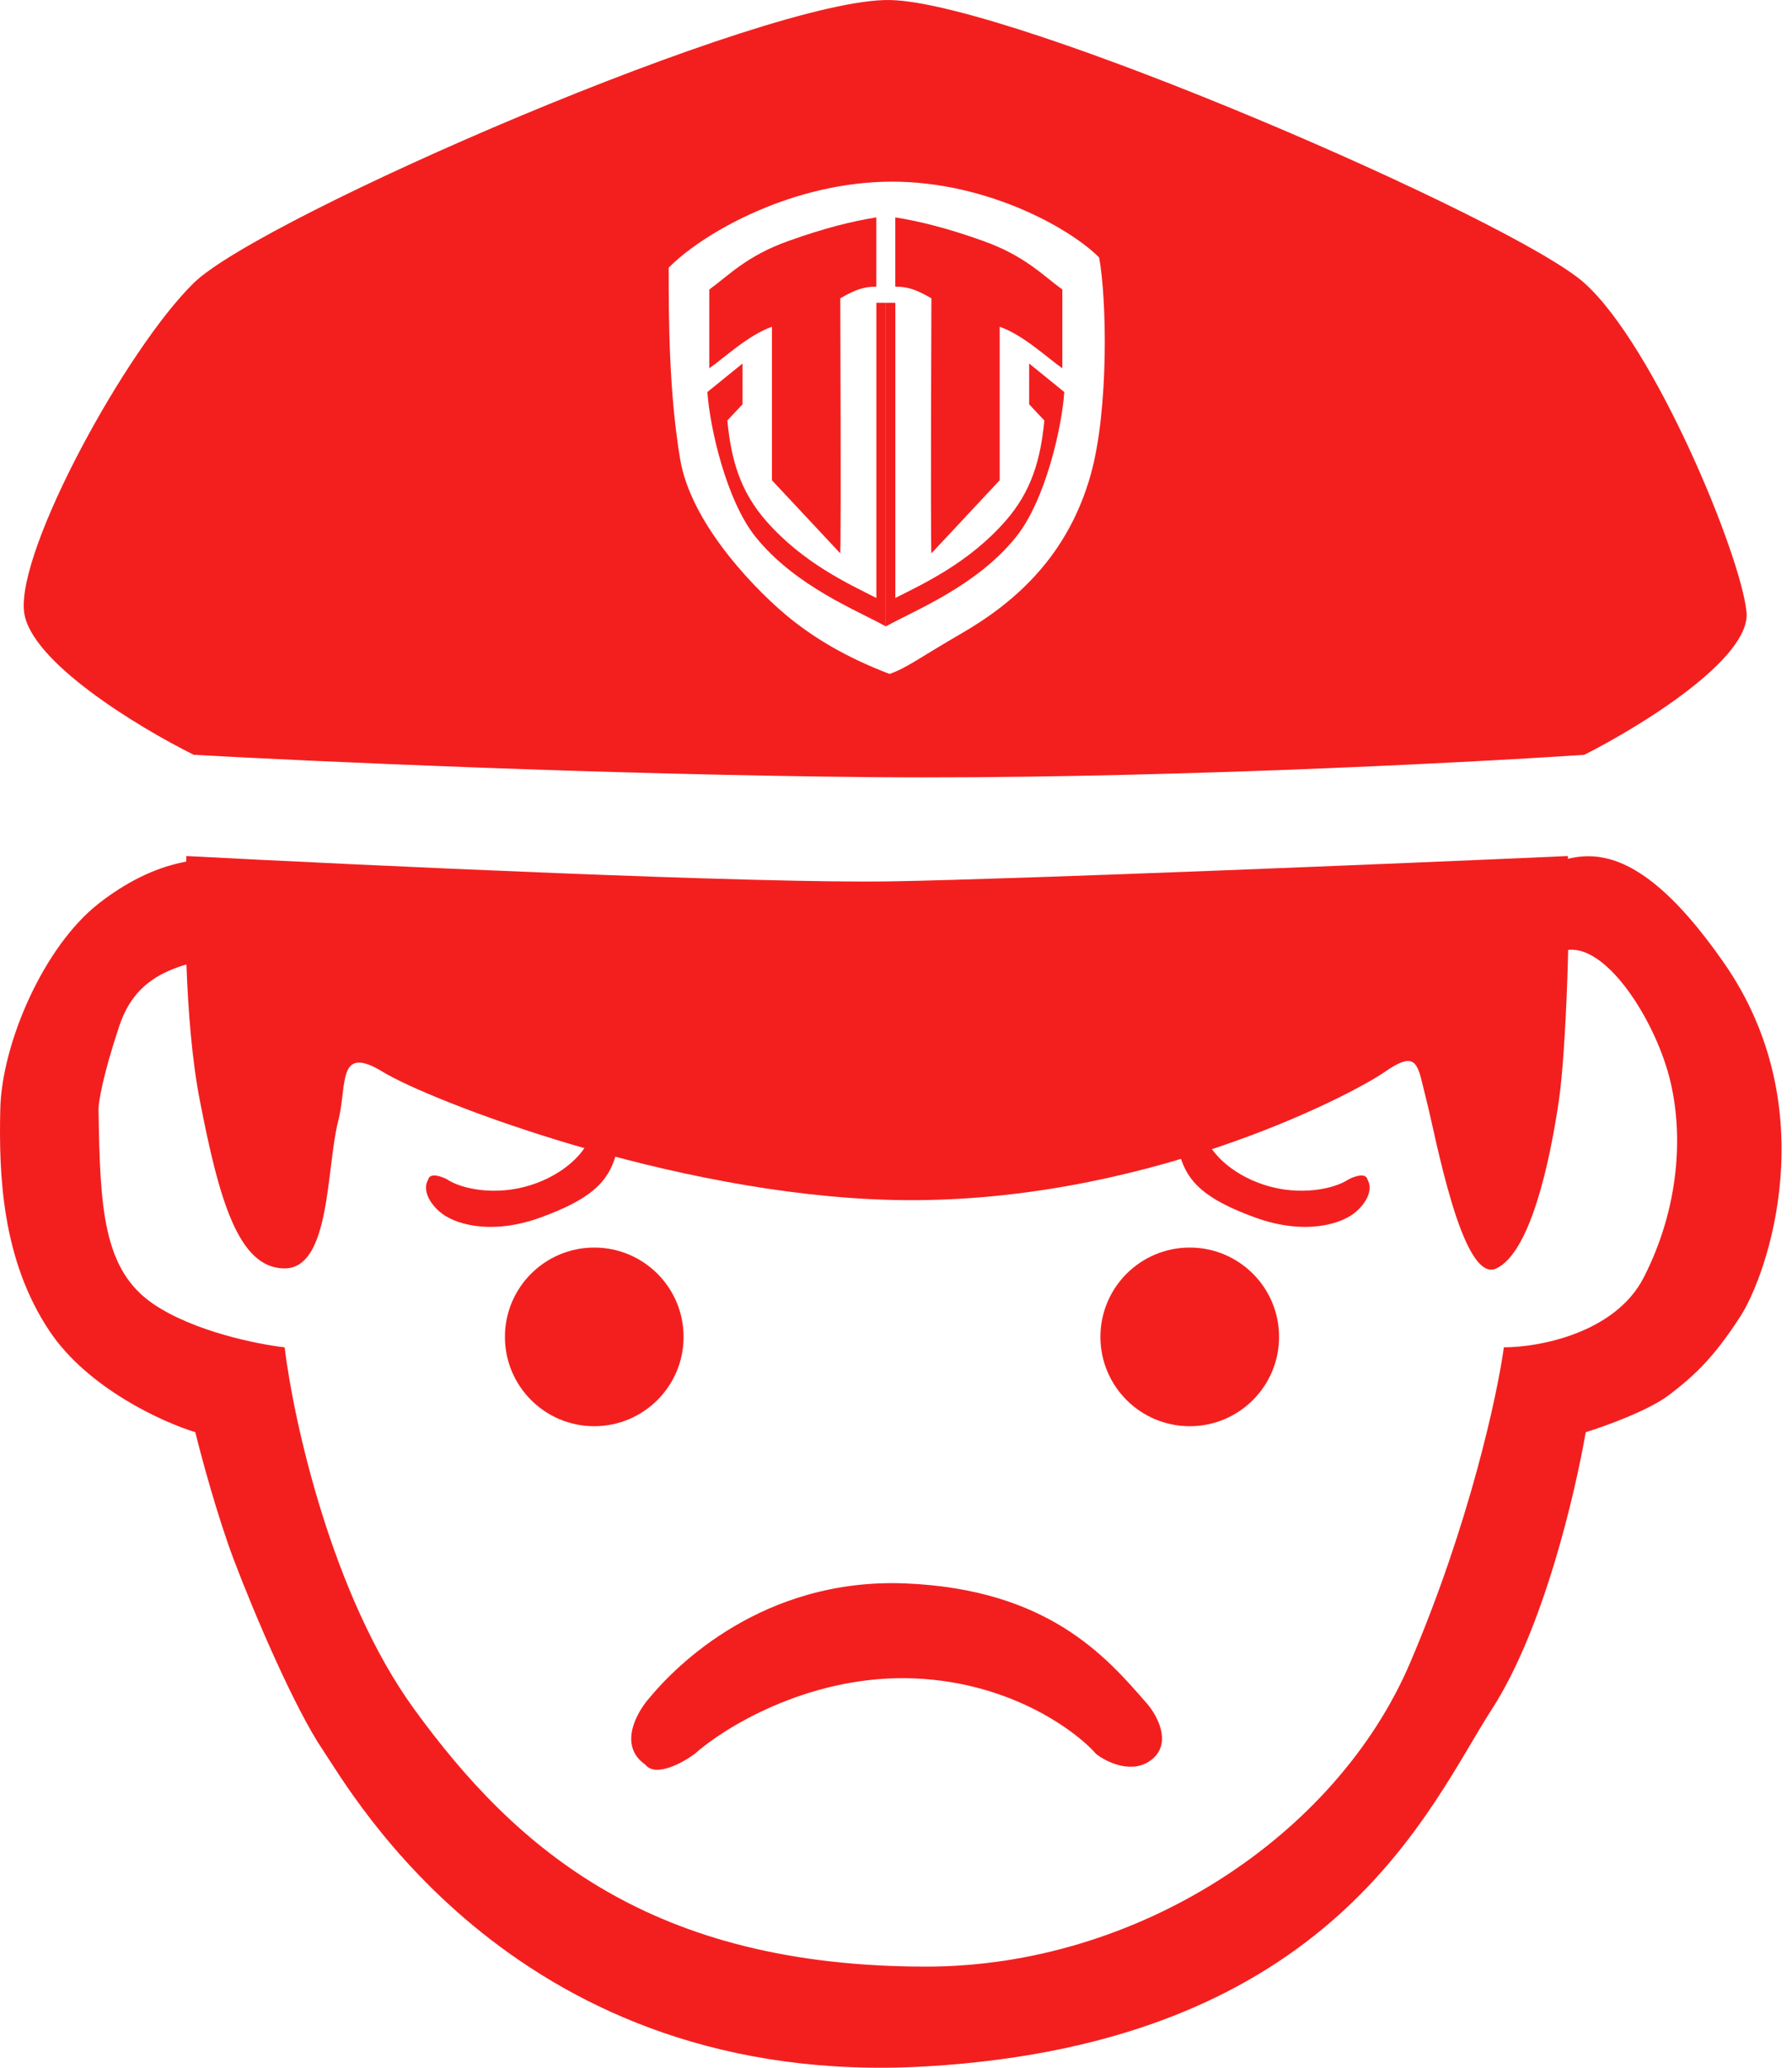 <svg width="52" height="60" viewBox="0 0 52 60" fill="none" xmlns="http://www.w3.org/2000/svg">
<path fill-rule="evenodd" clip-rule="evenodd" d="M5.624 21.903C8.979 22.09 17.616 22.482 25.322 22.551C33.029 22.62 42.3 22.148 45.971 21.903C47.599 21.082 50.818 19.104 50.68 17.756C50.507 16.071 48.002 10.023 45.971 8.209C43.941 6.394 29.426 0.087 25.841 0.001C22.255 -0.086 7.568 6.308 5.624 8.209C3.68 10.109 0.483 15.941 0.699 17.756C0.872 19.207 4.054 21.125 5.624 21.903ZM25.604 5.276C22.763 5.372 20.297 6.849 19.404 7.769C19.404 9.298 19.412 11.368 19.735 13.317C20.058 15.267 22.052 17.246 22.955 17.966C23.647 18.518 24.55 19.076 25.814 19.556C26.326 19.376 26.683 19.084 27.891 18.386C29.456 17.482 30.991 16.133 31.653 13.764C32.182 11.868 32.114 8.629 31.893 7.469C30.991 6.569 28.445 5.18 25.604 5.276Z" fill="#F31F1F"/>
<path d="M5.797 31.924C5.347 29.609 5.35 26.237 5.408 24.84C10.62 25.113 22.013 25.643 25.884 25.574C29.755 25.505 40.658 25.056 45.496 24.84C45.583 26.611 45.444 30.508 45.237 31.924C44.978 33.696 44.416 36.331 43.423 36.806C42.429 37.281 41.652 32.918 41.392 31.924C41.133 30.931 41.176 30.413 40.183 31.104C39.189 31.795 33.055 34.992 25.884 34.819C19.471 34.664 12.449 31.924 11.11 31.104C9.771 30.283 10.082 31.492 9.814 32.529C9.468 33.868 9.598 36.806 8.259 36.806C6.92 36.806 6.358 34.819 5.797 31.924Z" fill="#F31F1F"/>
<path d="M4.457 37.843C2.989 36.849 2.902 35.078 2.859 32.184C2.859 31.982 2.98 31.216 3.464 29.765C4.069 27.95 5.667 27.95 7.309 27.561C8.95 27.173 9.382 25.963 7.784 25.272C6.185 24.581 4.457 24.969 2.859 26.222C1.261 27.475 0.051 30.283 0.008 32.184C-0.035 34.084 0.051 36.547 1.434 38.62C2.539 40.279 4.717 41.27 5.667 41.558C5.84 42.263 6.306 43.994 6.79 45.273C7.395 46.871 8.561 49.593 9.382 50.802C10.203 52.012 15.041 60.652 26.878 59.961C38.714 59.269 41.479 52.401 43.293 49.593C44.801 47.26 45.712 43.3 46.015 41.558C46.577 41.385 47.846 40.927 48.434 40.478C49.168 39.916 49.73 39.398 50.508 38.188C51.285 36.979 52.97 32.184 50.032 27.95C47.095 23.717 45.54 24.926 44.503 25.272C43.466 25.617 44.416 27.648 45.54 27.561C46.663 27.475 48.002 29.592 48.434 31.233C48.866 32.875 48.736 35.035 47.7 37.065C46.87 38.69 44.647 39.096 43.639 39.096C43.452 40.464 42.645 44.21 40.917 48.254C38.758 53.308 32.969 57.066 26.878 57.066C18.929 57.066 14.998 53.697 12.017 49.593C9.633 46.31 8.518 41.227 8.259 39.096C7.481 39.009 5.633 38.638 4.457 37.843Z" fill="#F31F1F"/>
<circle cx="17.244" cy="38.793" r="2.592" fill="#F31F1F"/>
<circle cx="34.524" cy="38.793" r="2.592" fill="#F31F1F"/>
<path d="M18.853 49.259C18.479 49.676 17.929 50.65 18.723 51.203C19.017 51.583 19.796 51.16 20.149 50.901C20.984 50.152 23.38 48.663 26.283 48.697C29.186 48.732 31.179 50.181 31.813 50.901C32.13 51.145 32.901 51.514 33.454 51.03C34.007 50.546 33.569 49.763 33.282 49.432L33.257 49.404C32.091 48.063 30.401 46.119 26.283 45.947C22.136 45.775 19.602 48.352 18.853 49.259Z" fill="#F31F1F"/>
<path d="M39.353 35.157C39.547 34.995 39.885 34.583 39.683 34.23C39.633 34.014 39.294 34.136 39.131 34.224C38.724 34.497 37.733 34.715 36.704 34.388C35.676 34.06 35.098 33.391 34.977 32.974C34.9 32.822 34.679 32.561 34.411 32.736C34.144 32.911 34.186 33.337 34.24 33.528C34.46 34.303 34.97 34.801 36.421 35.329C37.873 35.857 38.954 35.517 39.353 35.157Z" fill="#F31F1F"/>
<path d="M12.753 35.157C12.559 34.995 12.221 34.583 12.424 34.23C12.473 34.014 12.812 34.136 12.976 34.224C13.382 34.497 14.373 34.715 15.402 34.388C16.431 34.06 17.009 33.391 17.129 32.974C17.206 32.822 17.428 32.561 17.695 32.736C17.962 32.911 17.921 33.337 17.866 33.528C17.646 34.303 17.137 34.801 15.685 35.329C14.233 35.857 13.152 35.517 12.753 35.157Z" fill="#F31F1F"/>
<path d="M20.527 11.375L21.546 10.549V11.733L21.106 12.201C21.216 13.358 21.488 14.269 22.235 15.12C23.297 16.332 24.613 16.938 25.43 17.351V8.786H25.705V18.177C24.888 17.718 23.089 17.021 21.932 15.588C21.07 14.522 20.592 12.376 20.527 11.375Z" fill="#F31F1F"/>
<path d="M30.883 11.375L29.864 10.549V11.733L30.305 12.201C30.194 13.358 29.922 14.269 29.175 15.12C28.113 16.332 26.798 16.938 25.981 17.351V8.786H25.705V18.177C26.522 17.718 28.322 17.021 29.478 15.588C30.34 14.522 30.819 12.376 30.883 11.375Z" fill="#F31F1F"/>
<path d="M25.429 6.308V8.318C25.071 8.318 24.823 8.401 24.383 8.656C24.405 14.555 24.392 15.901 24.383 16.057L22.4 13.936V9.482C21.711 9.723 21.018 10.384 20.582 10.687V8.401C21.142 7.997 21.656 7.431 22.868 6.996C23.942 6.611 24.741 6.418 25.429 6.308Z" fill="#F31F1F"/>
<path d="M25.98 6.308V8.318C26.338 8.318 26.586 8.401 27.027 8.656C27.005 14.555 27.017 15.901 27.027 16.057L29.009 13.936V9.482C29.698 9.723 30.392 10.384 30.827 10.687V8.401C30.267 7.997 29.753 7.431 28.541 6.996C27.467 6.611 26.669 6.418 25.98 6.308Z" fill="#F31F1F"/>
</svg>

